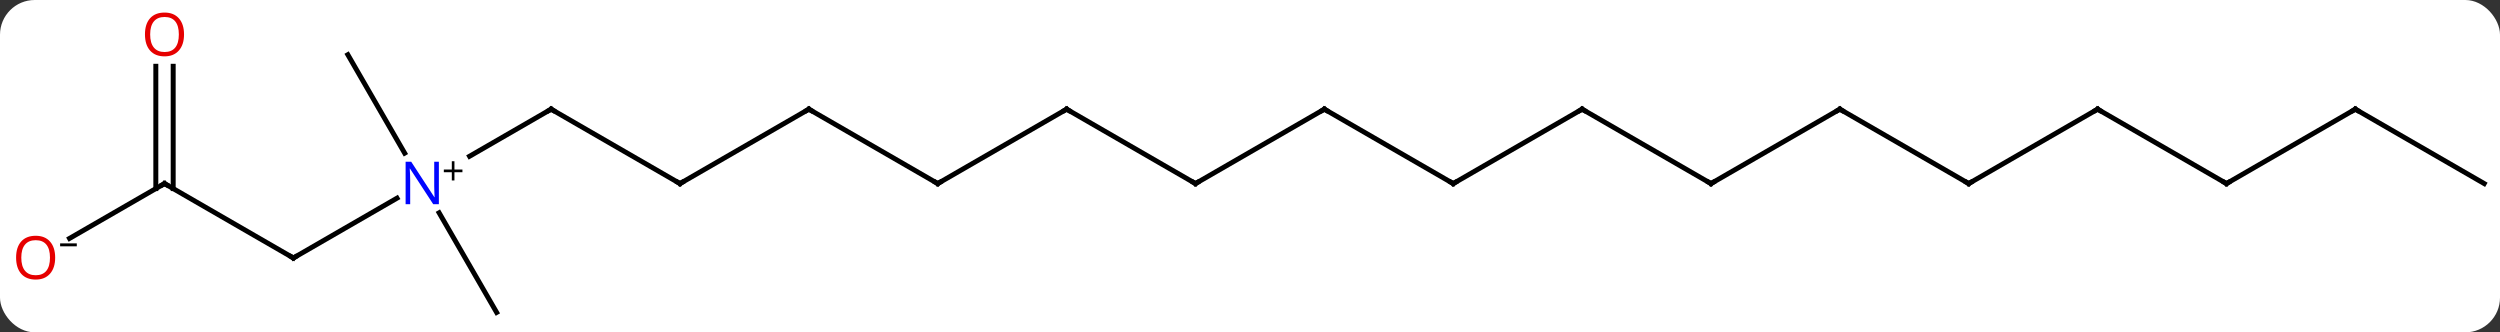 <svg width="504" viewBox="0 0 504 67" style="fill-opacity:1; color-rendering:auto; color-interpolation:auto; text-rendering:auto; stroke:black; stroke-linecap:square; stroke-miterlimit:10; shape-rendering:auto; stroke-opacity:1; fill:black; stroke-dasharray:none; font-weight:normal; stroke-width:1; font-family:'Open Sans'; font-style:normal; stroke-linejoin:miter; font-size:12; stroke-dashoffset:0; image-rendering:auto;" height="67" class="cas-substance-image" xmlns:xlink="http://www.w3.org/1999/xlink" xmlns="http://www.w3.org/2000/svg"><rect x="0" y="0" width="504" height="67" fill="#333333" stroke="none"/><svg class="cas-substance-single-component"><rect y="0" x="0" width="504" stroke="none" ry="7" rx="7" height="67" fill="white" class="cas-substance-group"/><svg y="0" x="0" width="504" viewBox="0 0 504 67" style="fill:black;" height="67" class="cas-substance-single-component-image"><svg><g><g transform="translate(254,35)" style="text-rendering:geometricPrecision; color-rendering:optimizeQuality; color-interpolation:linearRGB; stroke-linecap:butt; image-rendering:optimizeQuality;"><line y2="-12.99" y1="2.01" x2="-90.933" x1="-116.913" style="fill:none;"/><line y2="-12.99" y1="2.01" x2="-142.893" x1="-116.913" style="fill:none;"/><line y2="2.01" y1="-12.99" x2="-64.953" x1="-90.933" style="fill:none;"/><line y2="-3.496" y1="-12.99" x2="-159.338" x1="-142.893" style="fill:none;"/><line y2="-12.99" y1="2.01" x2="-38.97" x1="-64.953" style="fill:none;"/><line y2="17.01" y1="4.945" x2="-194.856" x1="-173.96" style="fill:none;"/><line y2="27.99" y1="7.898" x2="-153.876" x1="-165.476" style="fill:none;"/><line y2="-23.97" y1="-4.128" x2="-183.876" x1="-172.42" style="fill:none;"/><line y2="2.01" y1="-12.99" x2="-12.99" x1="-38.97" style="fill:none;"/><line y2="2.01" y1="17.01" x2="-220.836" x1="-194.856" style="fill:none;"/><line y2="-12.99" y1="2.01" x2="12.99" x1="-12.99" style="fill:none;"/><line y2="13.065" y1="2.01" x2="-239.983" x1="-220.836" style="fill:none;"/><line y2="-21.638" y1="3.02" x2="-219.086" x1="-219.086" style="fill:none;"/><line y2="-21.638" y1="3.02" x2="-222.586" x1="-222.586" style="fill:none;"/><line y2="2.01" y1="-12.99" x2="38.97" x1="12.99" style="fill:none;"/><line y2="-12.99" y1="2.01" x2="64.953" x1="38.97" style="fill:none;"/><line y2="2.01" y1="-12.99" x2="90.933" x1="64.953" style="fill:none;"/><line y2="-12.99" y1="2.01" x2="116.913" x1="90.933" style="fill:none;"/><line y2="2.01" y1="-12.99" x2="142.893" x1="116.913" style="fill:none;"/><line y2="-12.99" y1="2.01" x2="168.876" x1="142.893" style="fill:none;"/><line y2="2.01" y1="-12.99" x2="194.856" x1="168.876" style="fill:none;"/><line y2="-12.99" y1="2.01" x2="220.836" x1="194.856" style="fill:none;"/><line y2="2.01" y1="-12.99" x2="246.816" x1="220.836" style="fill:none;"/><path style="fill:none; stroke-miterlimit:5;" d="M-116.48 1.76 L-116.913 2.01 L-117.346 1.76"/><path style="fill:none; stroke-miterlimit:5;" d="M-91.366 -12.74 L-90.933 -12.99 L-90.5 -12.74"/><path style="fill:none; stroke-miterlimit:5;" d="M-142.46 -12.74 L-142.893 -12.99 L-143.326 -12.74"/><path style="fill:none; stroke-miterlimit:5;" d="M-65.386 1.76 L-64.953 2.01 L-64.52 1.76"/></g><g transform="translate(254,35)" style="stroke-linecap:butt; fill:rgb(0,5,255); text-rendering:geometricPrecision; color-rendering:optimizeQuality; image-rendering:optimizeQuality; font-family:'Open Sans'; stroke:rgb(0,5,255); color-interpolation:linearRGB; stroke-miterlimit:5;"><path style="stroke:none;" d="M-165.524 6.166 L-166.665 6.166 L-171.353 -1.021 L-171.399 -1.021 Q-171.306 0.244 -171.306 1.291 L-171.306 6.166 L-172.228 6.166 L-172.228 -2.396 L-171.103 -2.396 L-166.431 4.76 L-166.384 4.76 Q-166.384 4.604 -166.431 3.744 Q-166.478 2.885 -166.462 2.51 L-166.462 -2.396 L-165.524 -2.396 L-165.524 6.166 Z"/><path style="fill:black; stroke:none;" d="M-162.384 -0.824 L-160.774 -0.824 L-160.774 -0.278 L-162.384 -0.278 L-162.384 1.379 L-162.915 1.379 L-162.915 -0.278 L-164.524 -0.278 L-164.524 -0.824 L-162.915 -0.824 L-162.915 -2.496 L-162.384 -2.496 L-162.384 -0.824 Z"/><path style="fill:none; stroke:black;" d="M-39.403 -12.74 L-38.97 -12.99 L-38.537 -12.74"/><path style="fill:none; stroke:black;" d="M-194.423 16.76 L-194.856 17.01 L-195.289 16.76"/><path style="fill:none; stroke:black;" d="M-13.423 1.76 L-12.99 2.01 L-12.557 1.76"/><path style="fill:none; stroke:black;" d="M-220.403 2.26 L-220.836 2.01 L-221.269 2.26"/><path style="fill:none; stroke:black;" d="M12.557 -12.74 L12.99 -12.99 L13.423 -12.74"/><path style="fill:rgb(230,0,0); stroke:none;" d="M-242.879 16.94 Q-242.879 19.002 -243.917 20.182 Q-244.957 21.362 -246.8 21.362 Q-248.691 21.362 -249.722 20.198 Q-250.754 19.033 -250.754 16.924 Q-250.754 14.83 -249.722 13.682 Q-248.691 12.533 -246.8 12.533 Q-244.941 12.533 -243.91 13.705 Q-242.879 14.877 -242.879 16.94 ZM-249.707 16.94 Q-249.707 18.674 -248.964 19.58 Q-248.222 20.487 -246.8 20.487 Q-245.379 20.487 -244.652 19.588 Q-243.925 18.69 -243.925 16.94 Q-243.925 15.205 -244.652 14.315 Q-245.379 13.424 -246.8 13.424 Q-248.222 13.424 -248.964 14.322 Q-249.707 15.221 -249.707 16.94 Z"/><path style="fill:black; stroke:none;" d="M-241.879 14.658 L-241.879 14.065 L-238.519 14.065 L-238.519 14.658 L-241.879 14.658 Z"/><path style="fill:rgb(230,0,0); stroke:none;" d="M-216.899 -28.06 Q-216.899 -25.998 -217.938 -24.818 Q-218.977 -23.638 -220.82 -23.638 Q-222.711 -23.638 -223.742 -24.802 Q-224.774 -25.967 -224.774 -28.076 Q-224.774 -30.17 -223.742 -31.318 Q-222.711 -32.467 -220.82 -32.467 Q-218.961 -32.467 -217.93 -31.295 Q-216.899 -30.123 -216.899 -28.06 ZM-223.727 -28.06 Q-223.727 -26.326 -222.984 -25.42 Q-222.242 -24.513 -220.82 -24.513 Q-219.399 -24.513 -218.672 -25.412 Q-217.945 -26.31 -217.945 -28.06 Q-217.945 -29.795 -218.672 -30.685 Q-219.399 -31.576 -220.82 -31.576 Q-222.242 -31.576 -222.984 -30.677 Q-223.727 -29.779 -223.727 -28.06 Z"/><path style="fill:none; stroke:black;" d="M38.537 1.76 L38.97 2.01 L39.403 1.76"/><path style="fill:none; stroke:black;" d="M64.52 -12.74 L64.953 -12.99 L65.386 -12.74"/><path style="fill:none; stroke:black;" d="M90.5 1.76 L90.933 2.01 L91.366 1.76"/><path style="fill:none; stroke:black;" d="M116.48 -12.74 L116.913 -12.99 L117.346 -12.74"/><path style="fill:none; stroke:black;" d="M142.46 1.76 L142.893 2.01 L143.326 1.76"/><path style="fill:none; stroke:black;" d="M168.443 -12.74 L168.876 -12.99 L169.309 -12.74"/><path style="fill:none; stroke:black;" d="M194.423 1.76 L194.856 2.01 L195.289 1.76"/><path style="fill:none; stroke:black;" d="M220.403 -12.74 L220.836 -12.99 L221.269 -12.74"/></g></g></svg></svg></svg></svg>